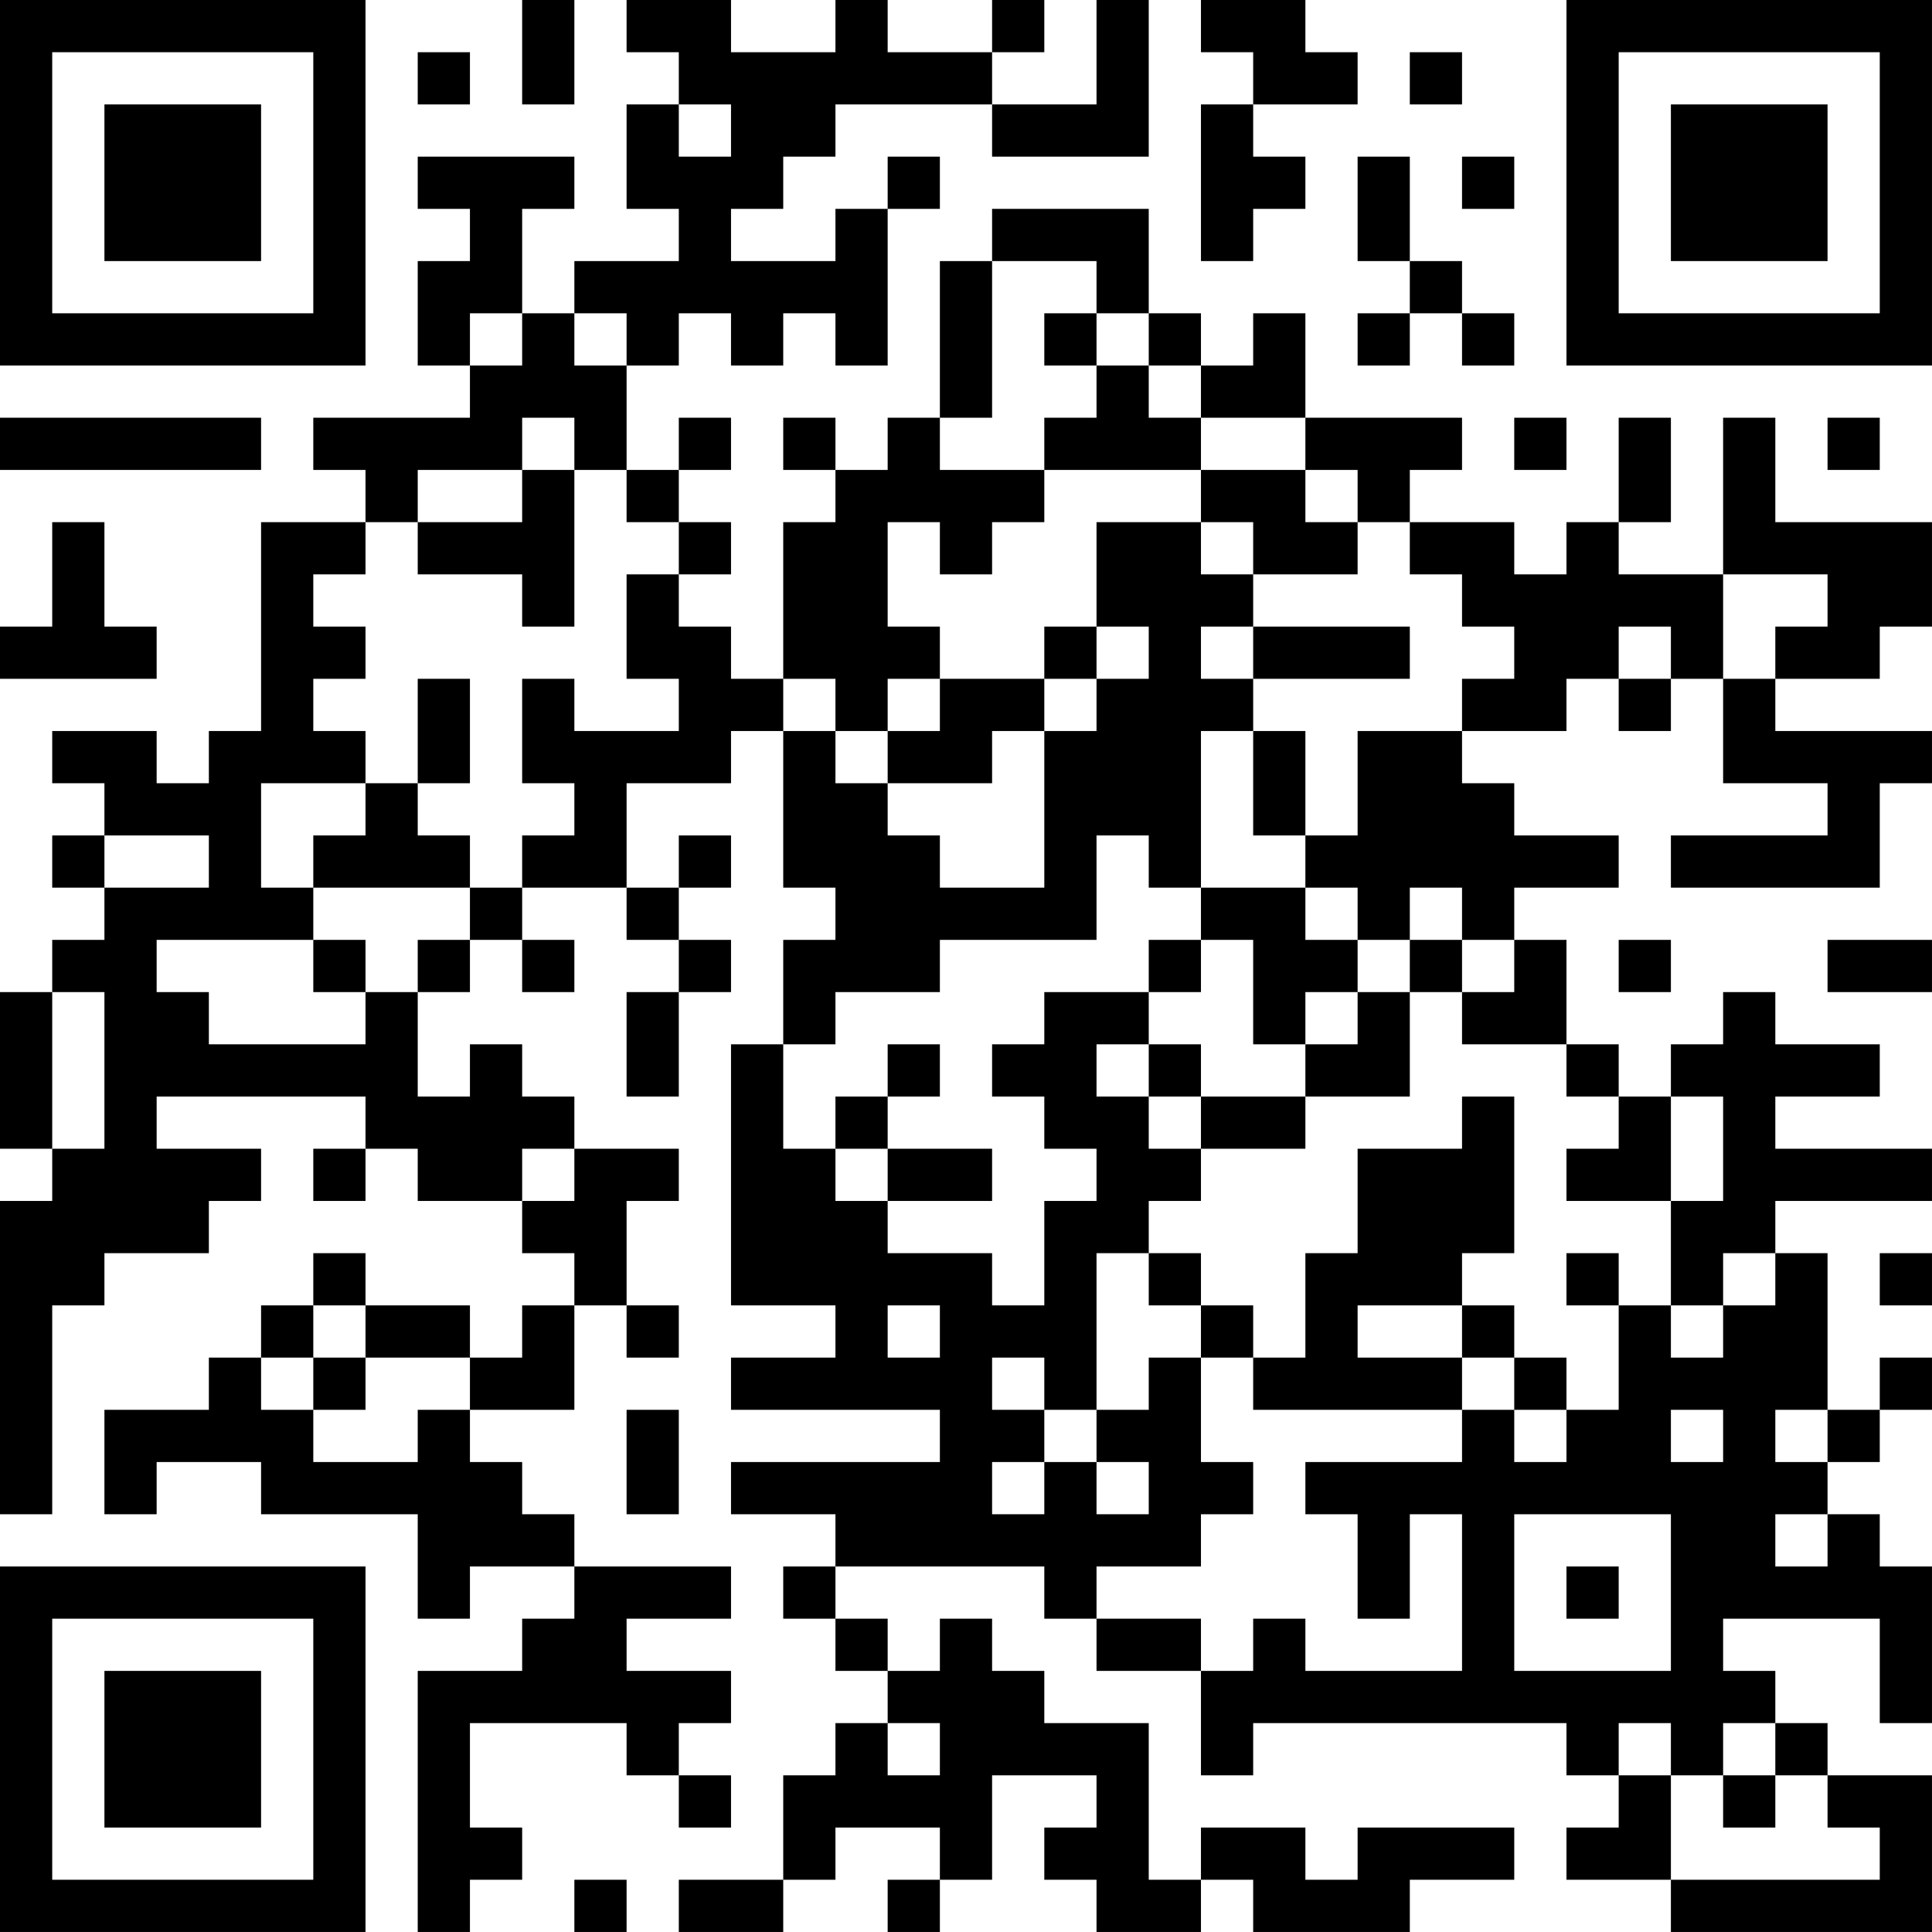 <?xml version="1.0" encoding="UTF-8"?>
<svg xmlns="http://www.w3.org/2000/svg" version="1.1" width="150" height="150" viewBox="0 0 150 150"><rect x="0" y="0" width="150" height="150" fill="#ffffff"/><g transform="scale(4.054)"><g transform="translate(0,0)"><path fill-rule="evenodd" d="M10 0L10 2L11 2L11 0ZM12 0L12 1L13 1L13 2L12 2L12 4L13 4L13 5L11 5L11 6L10 6L10 4L11 4L11 3L8 3L8 4L9 4L9 5L8 5L8 7L9 7L9 8L6 8L6 9L7 9L7 10L5 10L5 14L4 14L4 15L3 15L3 14L1 14L1 15L2 15L2 16L1 16L1 17L2 17L2 18L1 18L1 19L0 19L0 22L1 22L1 23L0 23L0 29L1 29L1 25L2 25L2 24L4 24L4 23L5 23L5 22L3 22L3 21L7 21L7 22L6 22L6 23L7 23L7 22L8 22L8 23L10 23L10 24L11 24L11 25L10 25L10 26L9 26L9 25L7 25L7 24L6 24L6 25L5 25L5 26L4 26L4 27L2 27L2 29L3 29L3 28L5 28L5 29L8 29L8 31L9 31L9 30L11 30L11 31L10 31L10 32L8 32L8 37L9 37L9 36L10 36L10 35L9 35L9 33L12 33L12 34L13 34L13 35L14 35L14 34L13 34L13 33L14 33L14 32L12 32L12 31L14 31L14 30L11 30L11 29L10 29L10 28L9 28L9 27L11 27L11 25L12 25L12 26L13 26L13 25L12 25L12 23L13 23L13 22L11 22L11 21L10 21L10 20L9 20L9 21L8 21L8 19L9 19L9 18L10 18L10 19L11 19L11 18L10 18L10 17L12 17L12 18L13 18L13 19L12 19L12 21L13 21L13 19L14 19L14 18L13 18L13 17L14 17L14 16L13 16L13 17L12 17L12 15L14 15L14 14L15 14L15 17L16 17L16 18L15 18L15 20L14 20L14 25L16 25L16 26L14 26L14 27L18 27L18 28L14 28L14 29L16 29L16 30L15 30L15 31L16 31L16 32L17 32L17 33L16 33L16 34L15 34L15 36L13 36L13 37L15 37L15 36L16 36L16 35L18 35L18 36L17 36L17 37L18 37L18 36L19 36L19 34L21 34L21 35L20 35L20 36L21 36L21 37L23 37L23 36L24 36L24 37L27 37L27 36L29 36L29 35L26 35L26 36L25 36L25 35L23 35L23 36L22 36L22 33L20 33L20 32L19 32L19 31L18 31L18 32L17 32L17 31L16 31L16 30L20 30L20 31L21 31L21 32L23 32L23 34L24 34L24 33L30 33L30 34L31 34L31 35L30 35L30 36L32 36L32 37L37 37L37 34L35 34L35 33L34 33L34 32L33 32L33 31L36 31L36 33L37 33L37 30L36 30L36 29L35 29L35 28L36 28L36 27L37 27L37 26L36 26L36 27L35 27L35 24L34 24L34 23L37 23L37 22L34 22L34 21L36 21L36 20L34 20L34 19L33 19L33 20L32 20L32 21L31 21L31 20L30 20L30 18L29 18L29 17L31 17L31 16L29 16L29 15L28 15L28 14L30 14L30 13L31 13L31 14L32 14L32 13L33 13L33 15L35 15L35 16L32 16L32 17L36 17L36 15L37 15L37 14L34 14L34 13L36 13L36 12L37 12L37 10L34 10L34 8L33 8L33 11L31 11L31 10L32 10L32 8L31 8L31 10L30 10L30 11L29 11L29 10L27 10L27 9L28 9L28 8L25 8L25 6L24 6L24 7L23 7L23 6L22 6L22 4L19 4L19 5L18 5L18 8L17 8L17 9L16 9L16 8L15 8L15 9L16 9L16 10L15 10L15 13L14 13L14 12L13 12L13 11L14 11L14 10L13 10L13 9L14 9L14 8L13 8L13 9L12 9L12 7L13 7L13 6L14 6L14 7L15 7L15 6L16 6L16 7L17 7L17 4L18 4L18 3L17 3L17 4L16 4L16 5L14 5L14 4L15 4L15 3L16 3L16 2L19 2L19 3L22 3L22 0L21 0L21 2L19 2L19 1L20 1L20 0L19 0L19 1L17 1L17 0L16 0L16 1L14 1L14 0ZM23 0L23 1L24 1L24 2L23 2L23 5L24 5L24 4L25 4L25 3L24 3L24 2L26 2L26 1L25 1L25 0ZM8 1L8 2L9 2L9 1ZM27 1L27 2L28 2L28 1ZM13 2L13 3L14 3L14 2ZM26 3L26 5L27 5L27 6L26 6L26 7L27 7L27 6L28 6L28 7L29 7L29 6L28 6L28 5L27 5L27 3ZM28 3L28 4L29 4L29 3ZM19 5L19 8L18 8L18 9L20 9L20 10L19 10L19 11L18 11L18 10L17 10L17 12L18 12L18 13L17 13L17 14L16 14L16 13L15 13L15 14L16 14L16 15L17 15L17 16L18 16L18 17L20 17L20 14L21 14L21 13L22 13L22 12L21 12L21 10L23 10L23 11L24 11L24 12L23 12L23 13L24 13L24 14L23 14L23 17L22 17L22 16L21 16L21 18L18 18L18 19L16 19L16 20L15 20L15 22L16 22L16 23L17 23L17 24L19 24L19 25L20 25L20 23L21 23L21 22L20 22L20 21L19 21L19 20L20 20L20 19L22 19L22 20L21 20L21 21L22 21L22 22L23 22L23 23L22 23L22 24L21 24L21 27L20 27L20 26L19 26L19 27L20 27L20 28L19 28L19 29L20 29L20 28L21 28L21 29L22 29L22 28L21 28L21 27L22 27L22 26L23 26L23 28L24 28L24 29L23 29L23 30L21 30L21 31L23 31L23 32L24 32L24 31L25 31L25 32L28 32L28 29L27 29L27 31L26 31L26 29L25 29L25 28L28 28L28 27L29 27L29 28L30 28L30 27L31 27L31 25L32 25L32 26L33 26L33 25L34 25L34 24L33 24L33 25L32 25L32 23L33 23L33 21L32 21L32 23L30 23L30 22L31 22L31 21L30 21L30 20L28 20L28 19L29 19L29 18L28 18L28 17L27 17L27 18L26 18L26 17L25 17L25 16L26 16L26 14L28 14L28 13L29 13L29 12L28 12L28 11L27 11L27 10L26 10L26 9L25 9L25 8L23 8L23 7L22 7L22 6L21 6L21 5ZM9 6L9 7L10 7L10 6ZM11 6L11 7L12 7L12 6ZM20 6L20 7L21 7L21 8L20 8L20 9L23 9L23 10L24 10L24 11L26 11L26 10L25 10L25 9L23 9L23 8L22 8L22 7L21 7L21 6ZM0 8L0 9L5 9L5 8ZM10 8L10 9L8 9L8 10L7 10L7 11L6 11L6 12L7 12L7 13L6 13L6 14L7 14L7 15L5 15L5 17L6 17L6 18L3 18L3 19L4 19L4 20L7 20L7 19L8 19L8 18L9 18L9 17L10 17L10 16L11 16L11 15L10 15L10 13L11 13L11 14L13 14L13 13L12 13L12 11L13 11L13 10L12 10L12 9L11 9L11 8ZM29 8L29 9L30 9L30 8ZM35 8L35 9L36 9L36 8ZM10 9L10 10L8 10L8 11L10 11L10 12L11 12L11 9ZM1 10L1 12L0 12L0 13L3 13L3 12L2 12L2 10ZM33 11L33 13L34 13L34 12L35 12L35 11ZM20 12L20 13L18 13L18 14L17 14L17 15L19 15L19 14L20 14L20 13L21 13L21 12ZM24 12L24 13L27 13L27 12ZM31 12L31 13L32 13L32 12ZM8 13L8 15L7 15L7 16L6 16L6 17L9 17L9 16L8 16L8 15L9 15L9 13ZM24 14L24 16L25 16L25 14ZM2 16L2 17L4 17L4 16ZM23 17L23 18L22 18L22 19L23 19L23 18L24 18L24 20L25 20L25 21L23 21L23 20L22 20L22 21L23 21L23 22L25 22L25 21L27 21L27 19L28 19L28 18L27 18L27 19L26 19L26 18L25 18L25 17ZM6 18L6 19L7 19L7 18ZM31 18L31 19L32 19L32 18ZM35 18L35 19L37 19L37 18ZM1 19L1 22L2 22L2 19ZM25 19L25 20L26 20L26 19ZM17 20L17 21L16 21L16 22L17 22L17 23L19 23L19 22L17 22L17 21L18 21L18 20ZM28 21L28 22L26 22L26 24L25 24L25 26L24 26L24 25L23 25L23 24L22 24L22 25L23 25L23 26L24 26L24 27L28 27L28 26L29 26L29 27L30 27L30 26L29 26L29 25L28 25L28 24L29 24L29 21ZM10 22L10 23L11 23L11 22ZM30 24L30 25L31 25L31 24ZM36 24L36 25L37 25L37 24ZM6 25L6 26L5 26L5 27L6 27L6 28L8 28L8 27L9 27L9 26L7 26L7 25ZM17 25L17 26L18 26L18 25ZM26 25L26 26L28 26L28 25ZM6 26L6 27L7 27L7 26ZM12 27L12 29L13 29L13 27ZM32 27L32 28L33 28L33 27ZM34 27L34 28L35 28L35 27ZM29 29L29 32L32 32L32 29ZM34 29L34 30L35 30L35 29ZM30 30L30 31L31 31L31 30ZM17 33L17 34L18 34L18 33ZM31 33L31 34L32 34L32 36L36 36L36 35L35 35L35 34L34 34L34 33L33 33L33 34L32 34L32 33ZM33 34L33 35L34 35L34 34ZM11 36L11 37L12 37L12 36ZM0 0L0 7L7 7L7 0ZM1 1L1 6L6 6L6 1ZM2 2L2 5L5 5L5 2ZM30 0L30 7L37 7L37 0ZM31 1L31 6L36 6L36 1ZM32 2L32 5L35 5L35 2ZM0 30L0 37L7 37L7 30ZM1 31L1 36L6 36L6 31ZM2 32L2 35L5 35L5 32Z" fill="#000000"/></g></g></svg>
